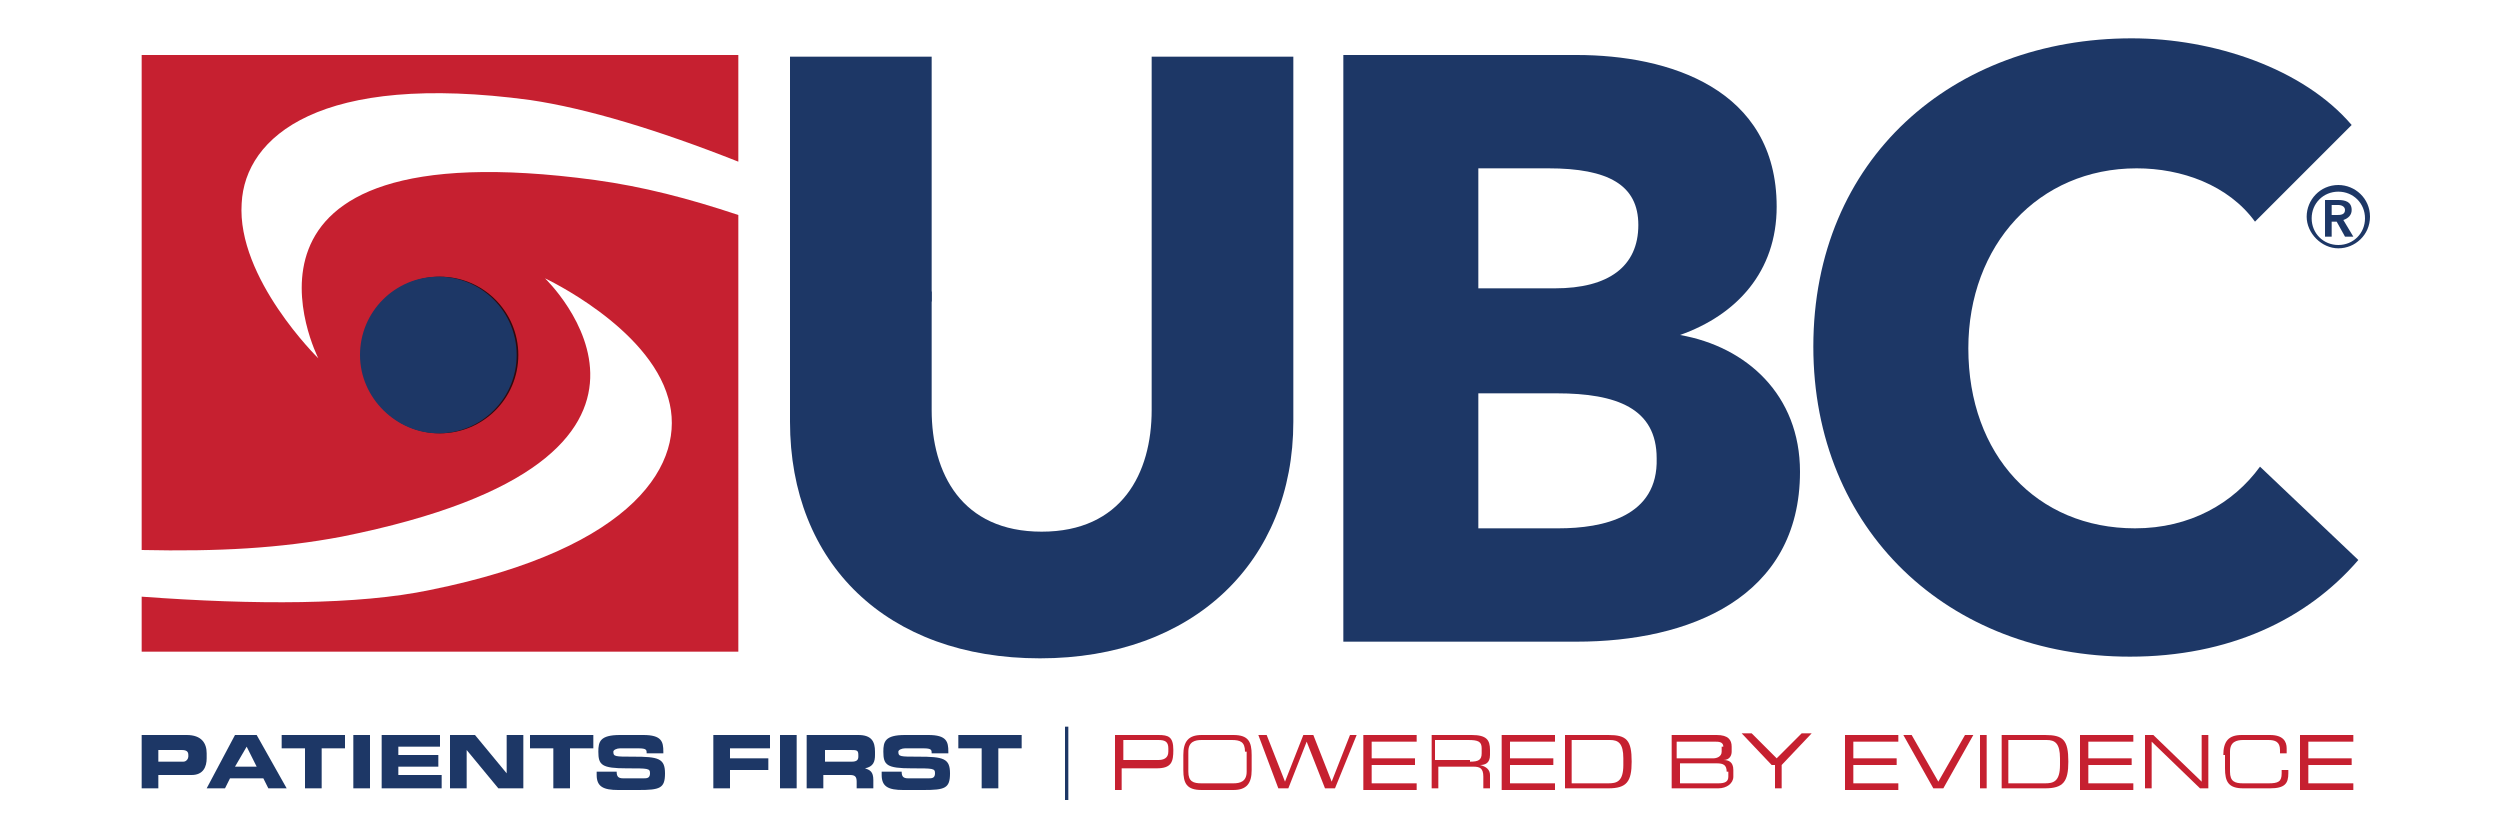 <?xml version="1.0" encoding="utf-8"?>
<!-- Generator: Adobe Illustrator 22.1.0, SVG Export Plug-In . SVG Version: 6.00 Build 0)  -->
<svg version="1.1" id="Layer_1" xmlns="http://www.w3.org/2000/svg" xmlns:xlink="http://www.w3.org/1999/xlink" x="0px" y="0px"
	 viewBox="0 0 150 50" style="enable-background:new 0 0 150 50;" xml:space="preserve">
<style type="text/css">
	.st0{fill:#1D3766;}
	.st1{fill:#C62030;}
	.st2{opacity:0.75;}
	.st3{fill:none;}
	.st4{fill:none;stroke:#EC1C24;stroke-width:0.794;stroke-miterlimit:10;}
</style>
<g>
	<path class="st0" d="M8.5,44.1h2.7c0.9,0,1.2,0.5,1.2,1.1v0.3c0,0.5-0.2,1-0.9,1h-2v0.8h-1V44.1z M9.5,45.7h1.5
		c0.2,0,0.3-0.2,0.3-0.3v-0.1c0-0.2-0.1-0.3-0.4-0.3H9.5V45.7z"/>
	<path class="st0" d="M14.1,44.1h1.3l1.8,3.2h-1.1l-0.3-0.6h-2l-0.3,0.6h-1.1L14.1,44.1z M14.1,46h1.3l-0.6-1.2L14.1,46z"/>
	<path class="st0" d="M16.9,44.1h3.8v0.8h-1.4v2.4h-1v-2.4h-1.4V44.1z"/>
	<path class="st0" d="M21.2,44.1h1v3.2h-1V44.1z"/>
	<path class="st0" d="M22.9,44.1h3.5v0.7h-2.5v0.5h2.4V46h-2.4v0.5h2.6v0.8h-3.6V44.1z"/>
	<path class="st0" d="M27,44.1h1.5l1.9,2.3h0v-2.3h1v3.2h-1.5L28,45h0v2.3h-1V44.1z"/>
	<path class="st0" d="M31.8,44.1h3.8v0.8h-1.4v2.4h-1v-2.4h-1.4V44.1z"/>
	<path class="st0" d="M36,46.3h1c0,0.3,0.1,0.4,0.4,0.4h1.2c0.2,0,0.4,0,0.4-0.3c0-0.3-0.1-0.3-1.4-0.3c-1.5,0-1.7-0.2-1.7-1
		c0-0.6,0.1-1,1.3-1h1.4c1.1,0,1.2,0.4,1.2,1v0.1h-1c0-0.2,0-0.3-0.5-0.3h-1.1c-0.2,0-0.4,0.1-0.4,0.2c0,0.3,0.1,0.3,1.2,0.3
		c1.5,0,1.9,0.1,1.9,1c0,0.9-0.3,1-1.6,1h-1.2c-0.9,0-1.3-0.2-1.3-0.9V46.3z"/>
	<path class="st0" d="M42.8,44.1h3.4v0.8h-2.4v0.6h2.3v0.7h-2.3v1.1h-1V44.1z"/>
	<path class="st0" d="M46.8,44.1h1v3.2h-1V44.1z"/>
	<path class="st0" d="M48.5,44.1h3c0.8,0,1,0.4,1,1v0.2c0,0.4-0.1,0.7-0.6,0.8v0c0.3,0.1,0.5,0.2,0.5,0.7v0.5h-1v-0.4
		c0-0.3-0.1-0.4-0.4-0.4h-1.6v0.8h-1V44.1z M49.5,45.7h1.6c0.3,0,0.4-0.1,0.4-0.3v-0.1c0-0.3-0.1-0.3-0.5-0.3h-1.5V45.7z"/>
	<path class="st0" d="M53.1,46.3h1c0,0.3,0.1,0.4,0.4,0.4h1.2c0.2,0,0.4,0,0.4-0.3c0-0.3-0.1-0.3-1.4-0.3c-1.5,0-1.7-0.2-1.7-1
		c0-0.6,0.1-1,1.3-1h1.4c1.1,0,1.2,0.4,1.2,1v0.1h-1c0-0.2,0-0.3-0.5-0.3h-1.1c-0.2,0-0.4,0.1-0.4,0.2c0,0.3,0.1,0.3,1.2,0.3
		c1.5,0,1.9,0.1,1.9,1c0,0.9-0.3,1-1.6,1h-1.2c-0.9,0-1.3-0.2-1.3-0.9V46.3z"/>
	<path class="st0" d="M57.5,44.1h3.8v0.8h-1.4v2.4h-1v-2.4h-1.4V44.1z"/>
	<path class="st0" d="M63.9,43.6h0.2V48h-0.2V43.6z"/>
	<path class="st1" d="M66.9,44.1h2.6c0.6,0,0.9,0.1,0.9,0.9c0,0.7-0.1,1.1-1,1.1h-2.1v1.3h-0.4V44.1z M70.1,44.9
		c0-0.4-0.2-0.5-0.6-0.5h-2.1v1.2h2.1c0.3,0,0.6-0.1,0.6-0.5V44.9z"/>
	<path class="st1" d="M71,45.3c0-0.8,0.3-1.2,1.1-1.2H74c0.9,0,1.1,0.4,1.1,1.2v0.9c0,0.8-0.3,1.2-1.1,1.2h-1.9
		c-0.9,0-1.1-0.4-1.1-1.2V45.3z M74.7,45.1c0-0.6-0.3-0.7-0.8-0.7h-1.8c-0.4,0-0.8,0.1-0.8,0.7v1.2c0,0.6,0.3,0.7,0.8,0.7H74
		c0.4,0,0.8-0.1,0.8-0.7V45.1z"/>
	<path class="st1" d="M75.5,44.1H76l1.1,2.8l1.1-2.8h0.6l1.1,2.8l1.1-2.8h0.4l-1.3,3.2h-0.6l-1.1-2.8l-1.1,2.8h-0.6L75.5,44.1z"/>
	<path class="st1" d="M81.9,44.1H85v0.4h-2.7v1h2.6v0.4h-2.6V47H85v0.4h-3.2V44.1z"/>
	<path class="st1" d="M85.7,44.1h2.6c0.9,0,1.1,0.3,1.1,0.9v0.3c0,0.5-0.3,0.6-0.6,0.6v0c0.4,0.1,0.6,0.3,0.6,0.6v0.8h-0.4v-0.7
		c0-0.5-0.2-0.6-0.6-0.6h-2.1v1.3h-0.4V44.1z M88.2,45.7c0.5,0,0.7-0.1,0.7-0.5v-0.3c0-0.4-0.2-0.5-0.8-0.5h-2v1.2H88.2z"/>
	<path class="st1" d="M90.1,44.1h3.2v0.4h-2.7v1h2.6v0.4h-2.6V47h2.7v0.4h-3.2V44.1z"/>
	<path class="st1" d="M93.9,44.1h2.6c1.1,0,1.4,0.3,1.4,1.6c0,1.2-0.3,1.6-1.4,1.6h-2.6V44.1z M97.4,45.5c0-0.9-0.3-1.1-0.8-1.1
		h-2.3V47h2.2c0.5,0,0.9-0.1,0.9-1.1V45.5z"/>
	<path class="st1" d="M100.3,44.1h2.7c0.7,0,0.9,0.3,0.9,0.7v0.3c0,0.2-0.1,0.5-0.5,0.5v0c0.3,0,0.6,0.1,0.6,0.6v0.4
		c0,0.4-0.4,0.7-0.9,0.7h-2.8V44.1z M103.4,44.8c0-0.3-0.3-0.3-0.5-0.3h-2.3v1h2.2c0.2,0,0.5-0.1,0.5-0.4V44.8z M103.6,46.3
		c0-0.4-0.2-0.5-0.6-0.5h-2.2V47h2.3c0.4,0,0.6-0.1,0.6-0.4V46.3z"/>
	<path class="st1" d="M106.3,45.9l-1.8-1.9h0.6l1.5,1.5l1.5-1.5h0.6l-1.8,1.9v1.4h-0.4V45.9z"/>
	<path class="st1" d="M110.7,44.1h3.2v0.4h-2.7v1h2.6v0.4h-2.6V47h2.7v0.4h-3.2V44.1z"/>
	<path class="st1" d="M114.2,44.1h0.5l1.6,2.8l1.6-2.8h0.5l-1.8,3.2H116L114.2,44.1z"/>
	<path class="st1" d="M118.8,44.1h0.4v3.2h-0.4V44.1z"/>
	<path class="st1" d="M120.1,44.1h2.6c1.1,0,1.4,0.3,1.4,1.6c0,1.2-0.3,1.6-1.4,1.6h-2.6V44.1z M123.6,45.5c0-0.9-0.3-1.1-0.8-1.1
		h-2.3V47h2.2c0.5,0,0.9-0.1,0.9-1.1V45.5z"/>
	<path class="st1" d="M124.8,44.1h3.2v0.4h-2.7v1h2.6v0.4h-2.6V47h2.7v0.4h-3.2V44.1z"/>
	<path class="st1" d="M128.6,44.1h0.6l2.9,2.8v-2.8h0.4v3.2H132l-2.9-2.8v2.8h-0.4V44.1z"/>
	<path class="st1" d="M133.4,45.3c0-0.8,0.3-1.2,1.1-1.2h1.7c0.8,0,1,0.4,1,0.8v0.3h-0.4V45c0-0.5-0.3-0.6-0.7-0.6h-1.5
		c-0.4,0-0.8,0.1-0.8,0.7v1.2c0,0.6,0.3,0.7,0.8,0.7h1.5c0.6,0,0.8-0.1,0.8-0.6v-0.2h0.4v0.2c0,0.6-0.2,0.9-1.1,0.9h-1.6
		c-0.9,0-1.1-0.4-1.1-1.2V45.3z"/>
	<path class="st1" d="M138,44.1h3.2v0.4h-2.7v1h2.6v0.4h-2.6V47h2.7v0.4H138V44.1z"/>
</g>
<g>
	<path class="st1" d="M35.7,10.8C12,7.6,19.1,21.5,19.1,21.5s-4.9-4.8-4.6-9.3c0.2-4,4.7-7.9,17.3-6.2c3.4,0.5,7.7,1.8,12.5,3.7V3.3
		H8.5V33c4.6,0.1,8.3-0.1,12-0.8C44,27.5,32.7,16.7,32.7,16.7s6.2,2.9,7.4,7.2c1.1,3.8-1.9,9-14.3,11.5c-4.3,0.9-10.5,0.9-17.3,0.4
		v3.3h35.8V12.9C41.3,11.9,38.6,11.2,35.7,10.8z"/>
</g>
<g class="st2">
	<circle cx="26.4" cy="21.3" r="4.7"/>
</g>
<g>
	<path class="st0" d="M21.6,21.3c0-2.6,2.1-4.7,4.7-4.7c2.6,0,4.7,2.1,4.7,4.7c0,2.6-2.1,4.7-4.7,4.7C23.8,26,21.6,23.9,21.6,21.3z"
		/>
</g>
<g>
	<path class="st0" d="M100.8,20.1L100.8,20.1c3.4-1.2,5.8-3.8,5.8-7.7c0-7.1-6.5-9.1-12-9.1h-14v35.2h14c6.7,0,13.4-2.6,13.4-10.2
		C108,23.7,104.8,20.8,100.8,20.1z M88.7,10.1h4.2c3.6,0,5.4,1,5.4,3.4c0,2.5-1.8,3.8-5,3.8h-4.6V10.1z M93.5,31.7h-4.8v-8.1h4.7
		c3.6,0,6,0.9,6,3.9C99.5,31,96.2,31.7,93.5,31.7z"/>
	<path class="st0" d="M128.1,31.7c-5.9,0-10-4.4-10-10.8c0-6.2,4.2-10.8,10.1-10.8c2.7,0,5.5,1,7.1,3.2l5.8-5.8
		c-2.9-3.4-8.3-5.2-13.2-5.2c-10.7,0-19.1,7.2-19.1,18.5c0,11,8.1,18.6,19,18.6c5.9,0,10.6-2.2,13.7-5.8l-5.9-5.6
		C134,30.2,131.4,31.7,128.1,31.7z"/>
	<path class="st0" d="M55.9,3.4h-8.5v11.1c2.8,1.2,5.6,2.2,8.5,3.6V3.4z"/>
	<path class="st0" d="M69.1,24.6c0,3.8-1.8,7.3-6.6,7.3c-4.8,0-6.6-3.5-6.6-7.3v-7.1c-3.2-1.4-6-2.5-8.5-3.5v11.3
		c0,8.5,5.8,14.2,15,14.2c9.2,0,15.2-5.8,15.2-14.2V3.4h-8.5V24.6z"/>
	<path class="st0" d="M140.3,11.1c-1.1,0-1.9,0.9-1.9,1.9s0.9,1.9,1.9,1.9s1.9-0.8,1.9-1.9S141.3,11.1,140.3,11.1z M140.3,14.7
		c-0.9,0-1.6-0.7-1.6-1.6c0-0.9,0.7-1.6,1.6-1.6c0.9,0,1.6,0.7,1.6,1.6C141.9,14,141.2,14.7,140.3,14.7z"/>
	<path class="st0" d="M141.1,12.6c0-0.5-0.4-0.6-0.8-0.6h-0.8v2.2h0.4v-0.9h0.3l0.5,0.9h0.5l-0.6-1
		C140.9,13.1,141.1,12.9,141.1,12.6z M139.9,12.9v-0.6h0.4c0.2,0,0.4,0.1,0.4,0.3c0,0.3-0.3,0.3-0.5,0.3H139.9z"/>
</g>
<line class="st3" x1="91.3" y1="44.4" x2="91.3" y2="44.4"/>
<line class="st4" x1="92.3" y1="42.6" x2="92.3" y2="42.6"/>
</svg>
